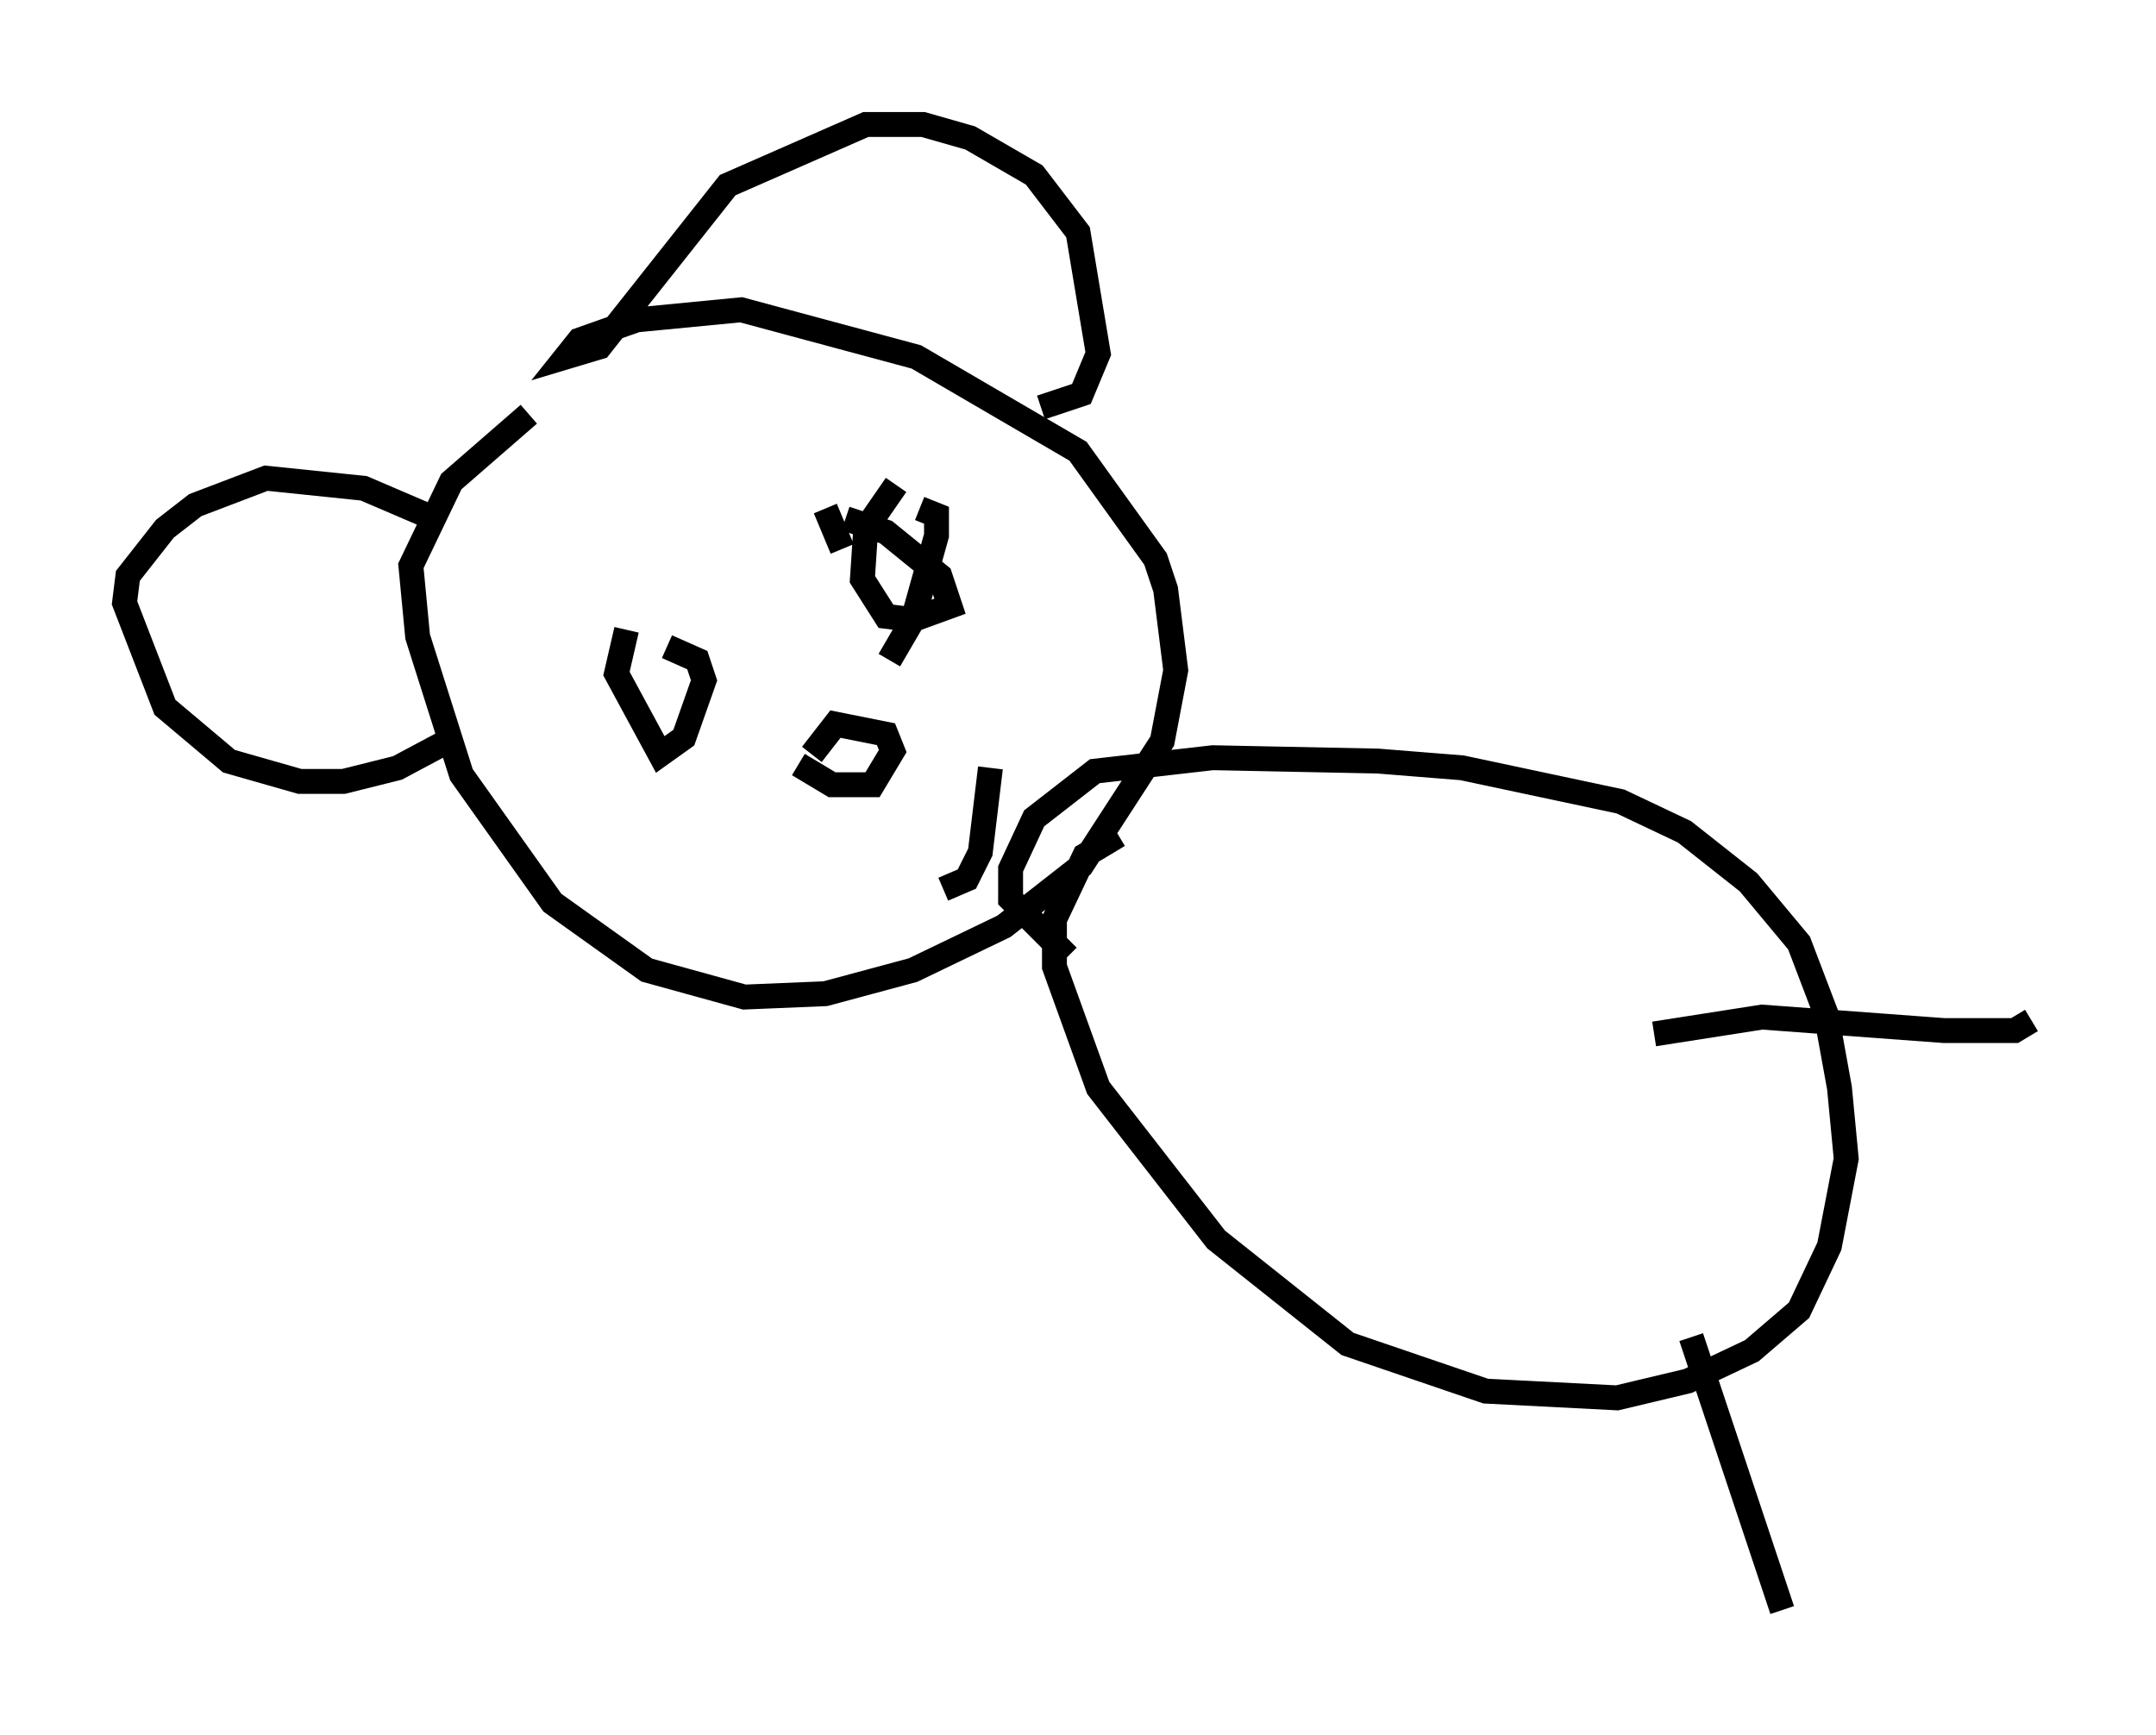 <?xml version="1.0" encoding="utf-8" ?>
<svg baseProfile="full" height="69.675" version="1.1" width="86.589" xmlns="http://www.w3.org/2000/svg" xmlns:ev="http://www.w3.org/2001/xml-events" xmlns:xlink="http://www.w3.org/1999/xlink"><defs /><rect fill="white" height="69.675" width="86.589" x="0" y="0" /><path d="M26.38, 14.066 m-5.142, 2.571 l-3.112, 2.706 -1.624, 3.383 l0.271, 2.842 1.759, 5.548 l3.654, 5.142 3.789, 2.706 l3.924, 1.083 3.248, -0.135 l3.518, -0.947 3.654, -1.759 l3.112, -2.436 3.248, -5.007 l0.541, -2.842 -0.406, -3.248 l-0.406, -1.218 -3.112, -4.33 l-6.495, -3.789 -7.036, -1.894 l-4.195, 0.406 -2.3, 0.812 l-0.541, 0.677 1.353, -0.406 l5.142, -6.495 5.548, -2.436 l2.3, 0.0 1.894, 0.541 l2.571, 1.488 1.759, 2.3 l0.812, 4.871 -0.677, 1.624 l-1.624, 0.541 m-24.357, 4.465 l-2.842, -1.218 -3.924, -0.406 l-2.842, 1.083 -1.218, 0.947 l-1.488, 1.894 -0.135, 1.083 l1.624, 4.195 2.571, 2.165 l2.842, 0.812 1.759, 0.0 l2.165, -0.541 2.03, -1.083 m7.172, -4.465 l-0.406, 1.759 1.759, 3.248 l0.947, -0.677 0.812, -2.3 l-0.271, -0.812 -1.218, -0.541 m6.36, -5.548 l0.677, 1.624 m1.894, 4.465 l0.947, -1.624 0.947, -3.383 l0.0, -0.812 -0.677, -0.271 m-0.947, -0.947 l-1.218, 1.759 -0.135, 2.03 l0.947, 1.488 1.083, 0.135 l1.488, -0.541 -0.406, -1.218 l-2.165, -1.759 -1.624, -0.541 m-1.353, 9.472 l0.947, -1.218 2.03, 0.406 l0.271, 0.677 -0.812, 1.353 l-1.624, 0.0 -1.353, -0.812 m5.819, 5.007 l0.947, -0.406 0.541, -1.083 l0.406, -3.383 m5.142, 2.706 l-1.353, 0.812 -1.218, 2.571 l0.0, 1.894 1.759, 4.871 l4.736, 6.089 5.277, 4.195 l5.548, 1.894 5.277, 0.271 l2.842, -0.677 2.571, -1.218 l1.894, -1.624 1.218, -2.571 l0.677, -3.518 -0.271, -2.842 l-0.541, -2.977 -1.083, -2.842 l-2.03, -2.436 -2.571, -2.03 l-2.571, -1.218 -6.36, -1.353 l-3.383, -0.271 -6.631, -0.135 l-4.736, 0.541 -2.436, 1.894 l-0.947, 2.03 0.0, 1.218 l2.3, 2.3 m23.545, 3.112 l4.33, -0.677 7.307, 0.541 l2.842, 0.0 0.677, -0.406 m-13.667, 12.72 l3.654, 10.961 " fill="none" stroke="black" stroke-width="1" /></svg>